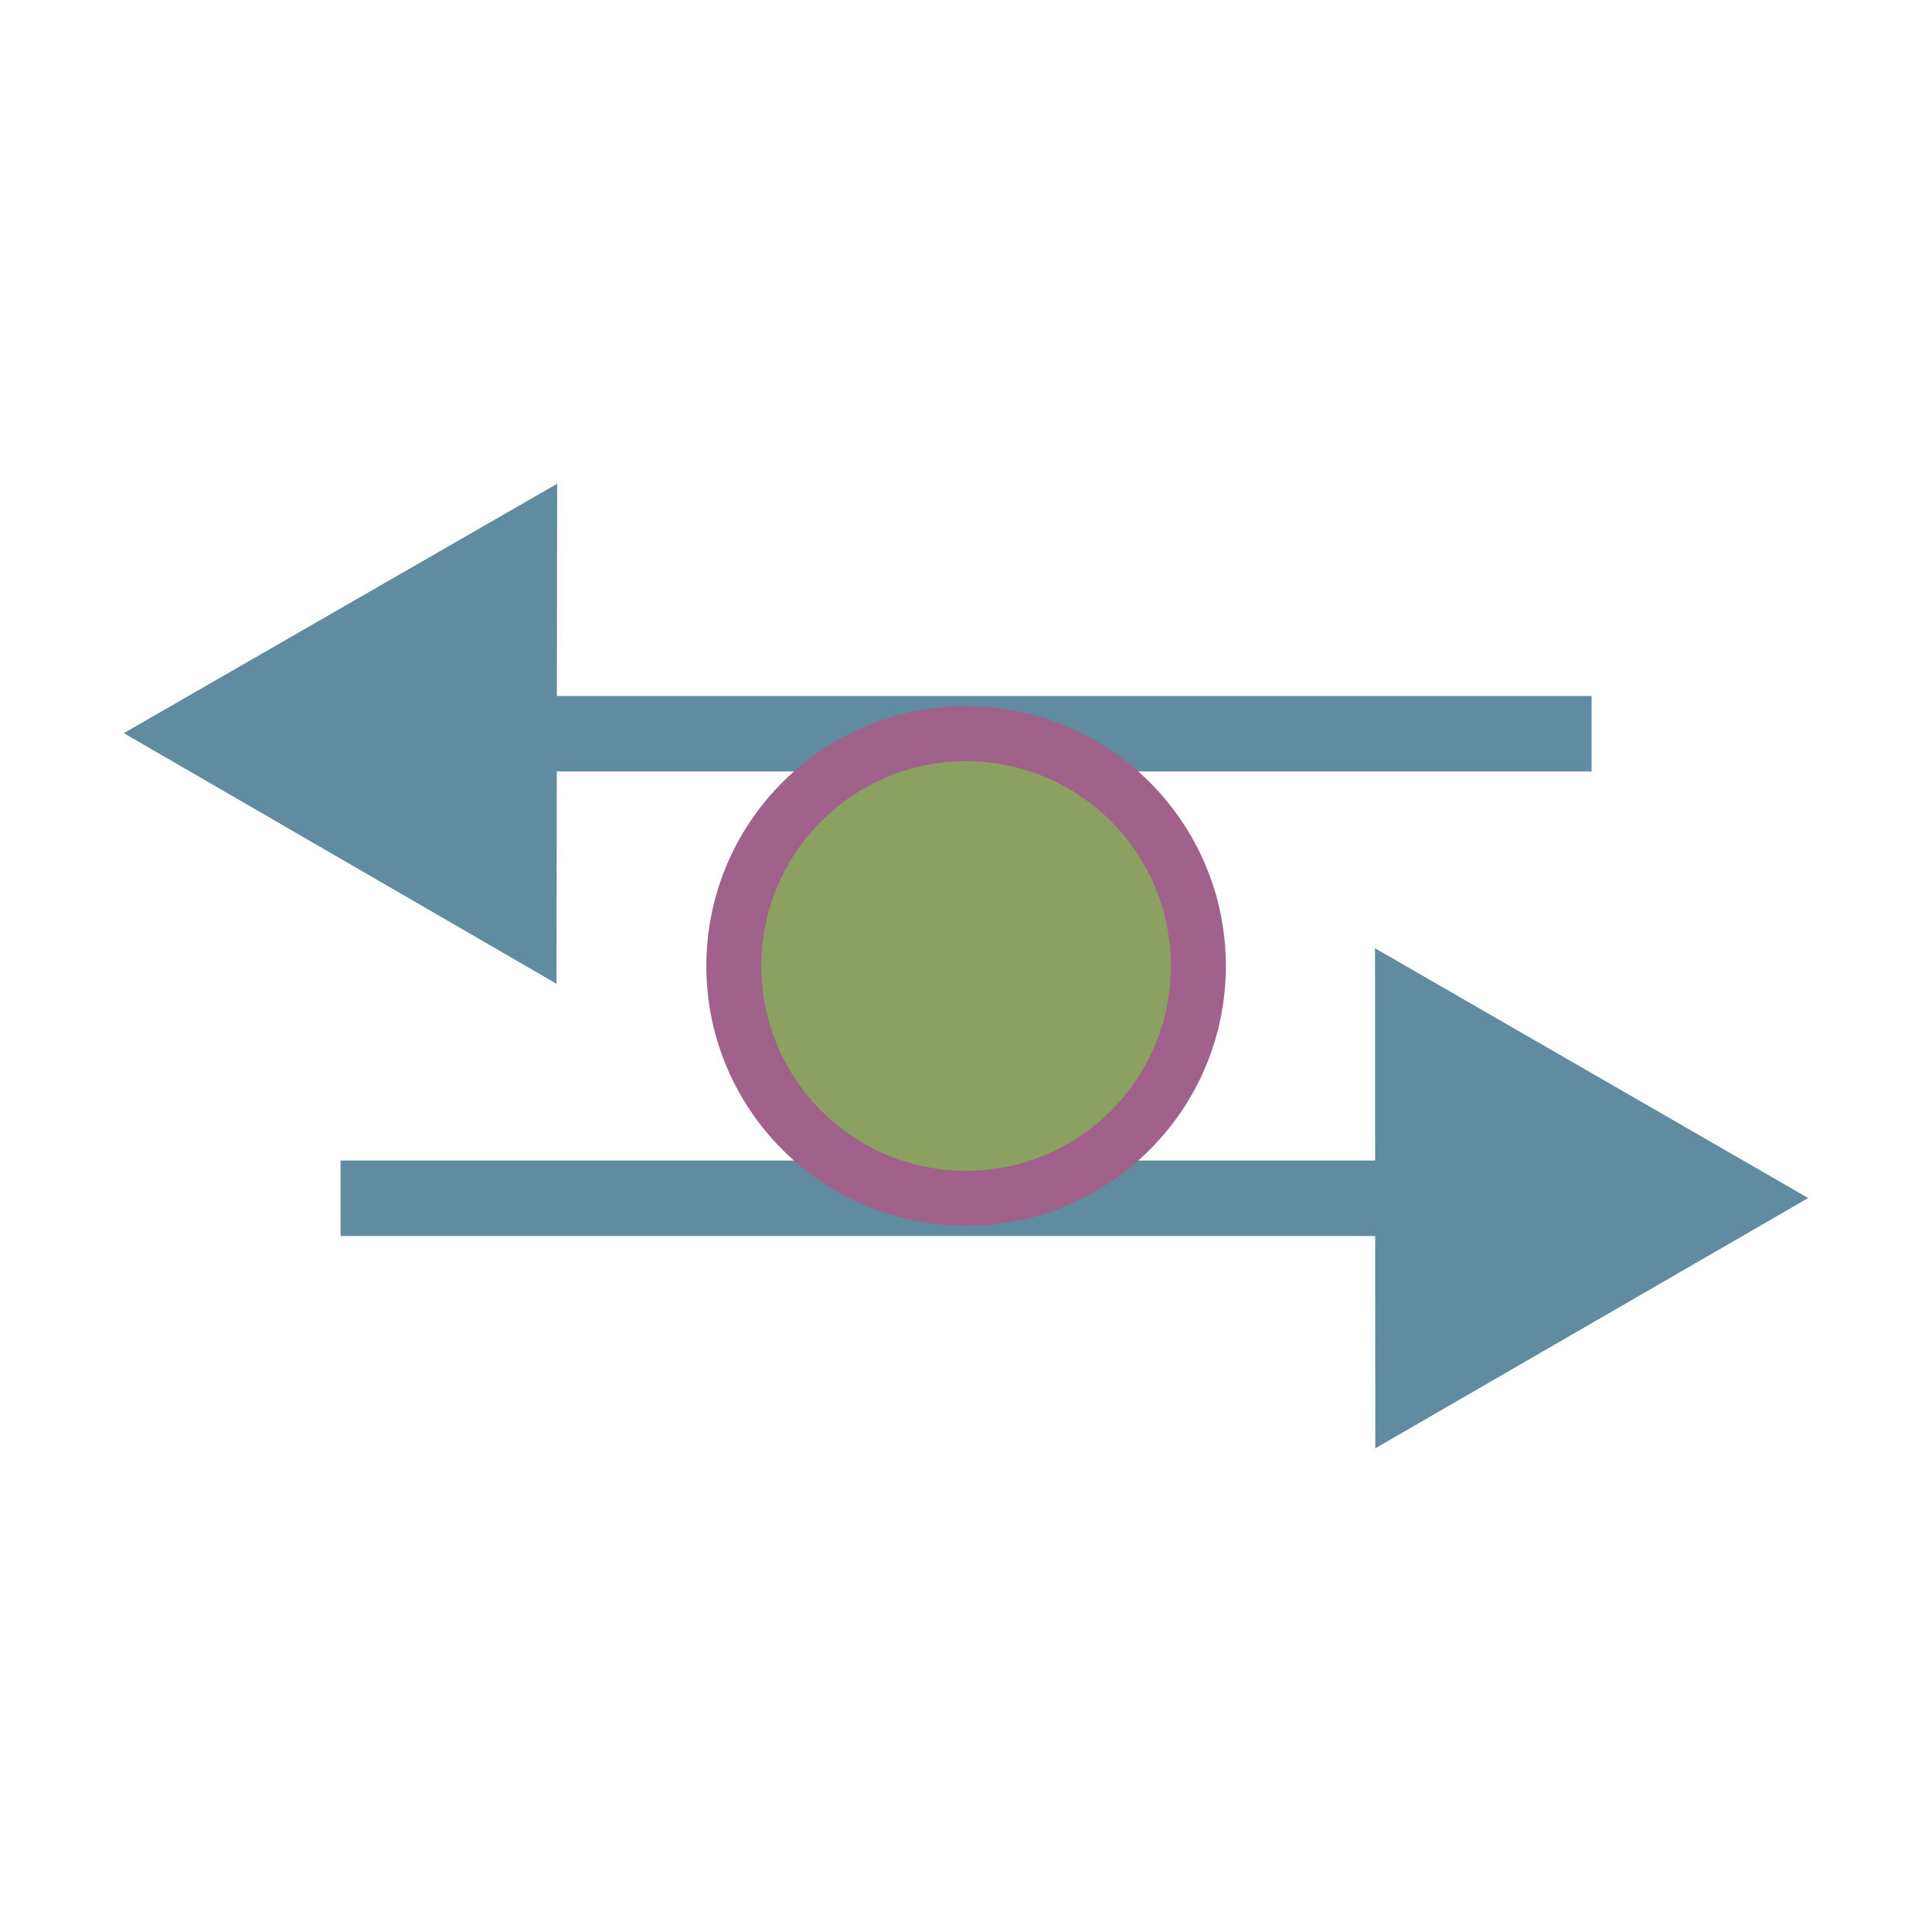<?xml version="1.0" encoding="UTF-8" standalone="no"?>
<!-- Created with Inkscape (http://www.inkscape.org/) -->

<svg
   width="512"
   height="512"
   viewBox="0 0 512 512"
   version="1.1"
   id="svg5"
   sodipodi:docname="favicon.svg"
   inkscape:version="1.2.2 (b0a8486541, 2022-12-01)"
   inkscape:export-filename="VG2/Utvikling/skole-utlaanssystem/static/favicon.svg"
   inkscape:export-xdpi="96"
   inkscape:export-ydpi="96"
   xmlns:inkscape="http://www.inkscape.org/namespaces/inkscape"
   xmlns:sodipodi="http://sodipodi.sourceforge.net/DTD/sodipodi-0.dtd"
   xmlns="http://www.w3.org/2000/svg"
   xmlns:svg="http://www.w3.org/2000/svg">
  <sodipodi:namedview
     id="namedview12"
     pagecolor="#505050"
     bordercolor="#eeeeee"
     borderopacity="1"
     inkscape:showpageshadow="0"
     inkscape:pageopacity="0"
     inkscape:pagecheckerboard="0"
     inkscape:deskcolor="#505050"
     showgrid="false"
     inkscape:zoom="1.7011719"
     inkscape:cx="255.70608"
     inkscape:cy="256.88174"
     inkscape:window-width="1920"
     inkscape:window-height="1007"
     inkscape:window-x="0"
     inkscape:window-y="0"
     inkscape:window-maximized="1"
     inkscape:current-layer="svg5" />
  <defs
     id="defs2" />
  <g
     id="g1233"
     transform="translate(0.026,1.176)">
    <path
       style="display:inline;fill:#618ba0;fill-opacity:1;stroke:#618ba0;stroke-width:20;stroke-dasharray:none;stroke-opacity:1"
       d="M 90.232,316.379 H 421.768 Z"
       id="path1121" />
    <path
       style="display:inline;fill:#618ba0;fill-opacity:1;stroke:#618ba0;stroke-width:20;stroke-dasharray:none;stroke-opacity:1"
       d="M 90.232,193.27 H 421.768 Z"
       id="path2265" />
    <circle
       style="display:inline;fill:#8ba061;fill-opacity:1;stroke:#a0618b;stroke-width:14.569;stroke-dasharray:none;stroke-opacity:1"
       id="path2440"
       cx="256"
       cy="254.824"
       r="61.555" />
    <path
       sodipodi:type="star"
       style="fill:#618ba0;fill-opacity:1;stroke:#618ba0;stroke-width:5;stroke-opacity:1"
       id="path924"
       inkscape:flatsided="true"
       sodipodi:sides="3"
       sodipodi:cx="457.27884"
       sodipodi:cy="317.55386"
       sodipodi:r1="71.507278"
       sodipodi:r2="35.753639"
       sodipodi:arg1="-2.1047425"
       sodipodi:arg2="-1.057545"
       inkscape:rounded="0"
       inkscape:randomized="0"
       d="m 420.886,256 107.896,60.814 -106.614,63.034 z"
       inkscape:transform-center-x="-17.859057"
       inkscape:transform-center-y="0.020506278"
       transform="rotate(0.56,552.43,-5271.216)" />
    <path
       sodipodi:type="star"
       style="fill:#618ba0;fill-opacity:1;stroke:#618ba0;stroke-width:5;stroke-opacity:1"
       id="path924-3"
       inkscape:flatsided="true"
       sodipodi:sides="3"
       sodipodi:cx="457.27884"
       sodipodi:cy="317.55386"
       sodipodi:r1="71.507278"
       sodipodi:r2="35.753639"
       sodipodi:arg1="-2.1047425"
       sodipodi:arg2="-1.057545"
       inkscape:rounded="0"
       inkscape:randomized="0"
       d="m 420.886,256 107.896,60.814 -106.614,63.034 z"
       inkscape:transform-center-x="17.835034"
       inkscape:transform-center-y="0.048250146"
       transform="rotate(-179.33,282.92,256.404)" />
  </g>
</svg>
